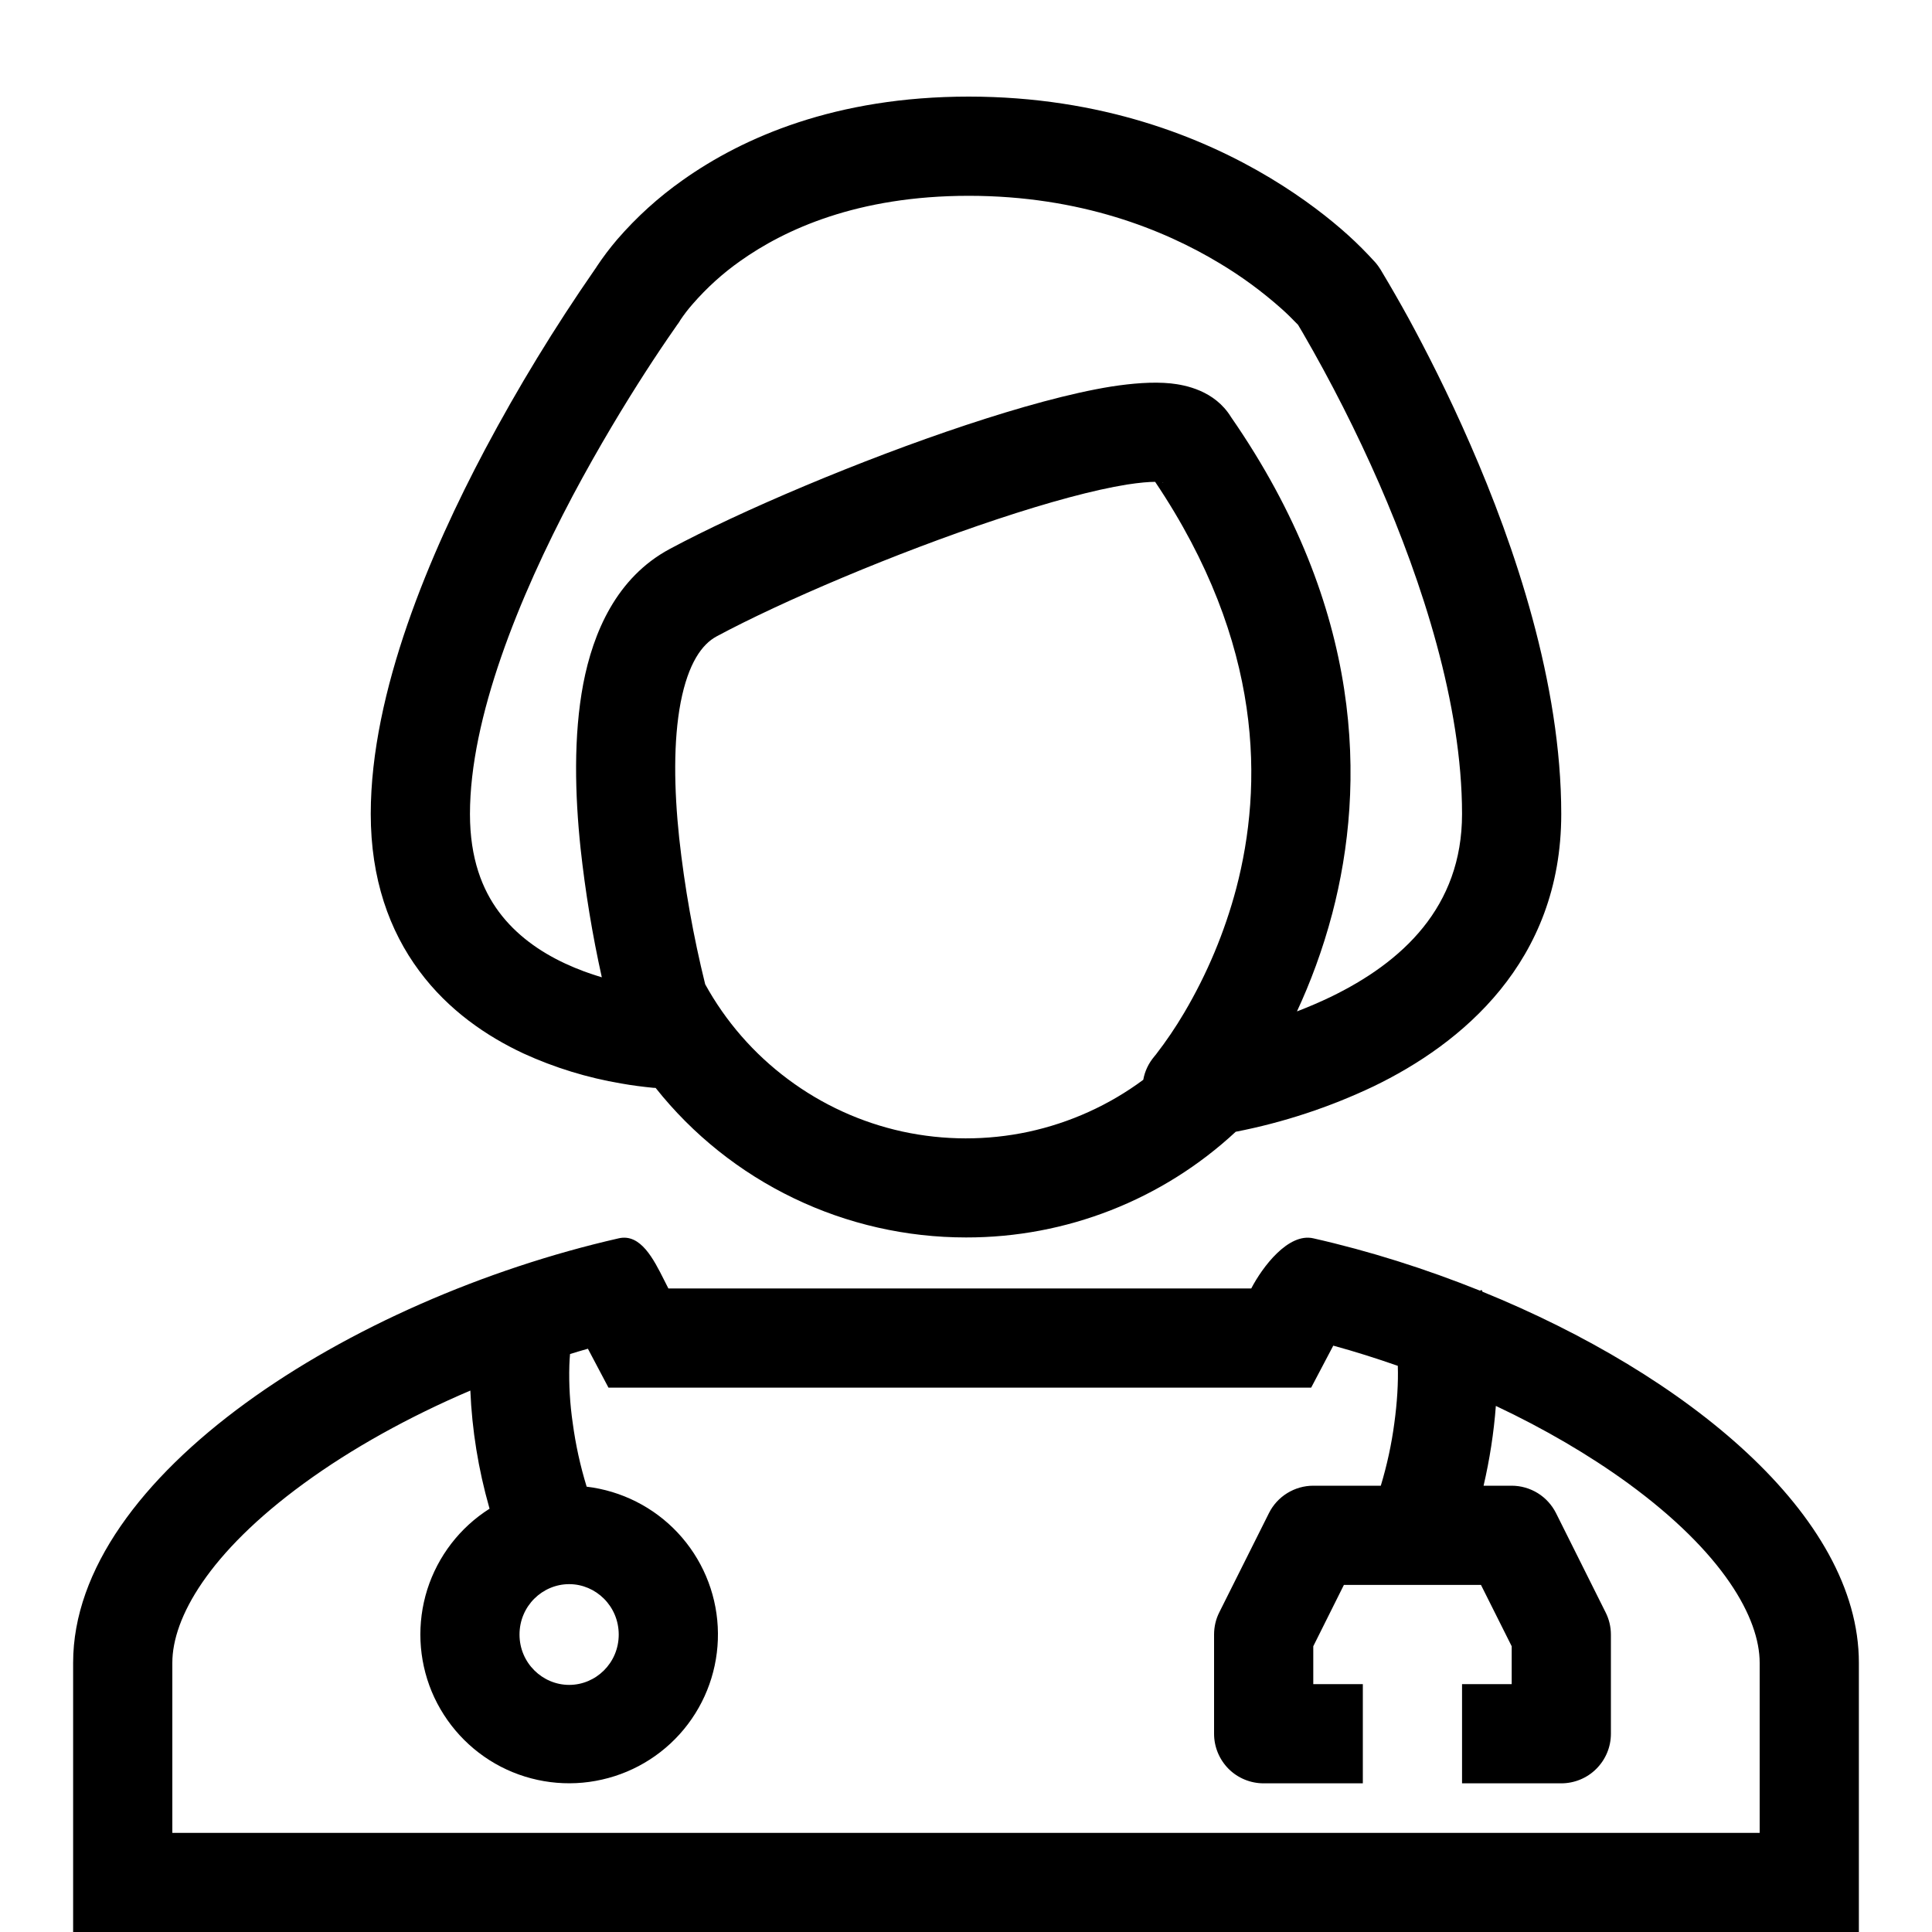 <svg width="20" height="20" viewBox="0 0 20 20" fill="none" xmlns="http://www.w3.org/2000/svg">
<g clip-path="url(#clip0_3917_77291)">
<path fill-rule="evenodd" clip-rule="evenodd" d="M14.243 2.723C14.259 2.742 14.273 2.762 14.286 2.782L14.286 2.783L14.288 2.785L14.293 2.793L14.309 2.82C14.403 2.977 14.494 3.136 14.582 3.296C14.756 3.616 14.988 4.067 15.22 4.6C15.68 5.652 16.162 7.073 16.162 8.427C16.162 9.959 15.127 10.808 14.217 11.247C13.764 11.462 13.285 11.62 12.792 11.716C12.033 12.421 11.036 12.812 10 12.81C9.383 12.81 8.773 12.672 8.217 12.404C7.66 12.136 7.171 11.746 6.787 11.262L6.763 11.261C6.652 11.25 6.541 11.236 6.43 11.216C6.081 11.157 5.741 11.053 5.418 10.905C5.044 10.73 4.645 10.463 4.34 10.051C4.03 9.634 3.838 9.097 3.838 8.426C3.838 7.16 4.455 5.72 5.022 4.651C5.363 4.01 5.741 3.39 6.155 2.793L6.171 2.77L6.177 2.76C6.242 2.662 6.313 2.568 6.39 2.478C6.59 2.247 6.817 2.041 7.067 1.865C7.691 1.422 8.651 1 10.028 1C11.402 1 12.448 1.42 13.152 1.844C13.504 2.056 13.771 2.268 13.952 2.431C14.051 2.52 14.145 2.615 14.235 2.714L14.24 2.72L14.242 2.722L14.243 2.723ZM7.041 3.317C7.033 3.33 7.025 3.343 7.016 3.355L7.015 3.356L7.011 3.361L6.994 3.386C6.886 3.54 6.782 3.696 6.68 3.854C6.475 4.172 6.202 4.619 5.929 5.132C5.372 6.184 4.865 7.431 4.865 8.427C4.865 8.889 4.993 9.209 5.165 9.44C5.341 9.677 5.585 9.851 5.852 9.975C5.979 10.034 6.108 10.081 6.23 10.117C6.132 9.677 6.059 9.231 6.01 8.782C5.952 8.231 5.935 7.619 6.038 7.078C6.14 6.548 6.381 5.979 6.933 5.683C7.667 5.289 8.908 4.762 10.003 4.399C10.549 4.218 11.082 4.069 11.507 4.001C11.716 3.969 11.931 3.95 12.12 3.969C12.268 3.985 12.574 4.041 12.744 4.318C14.12 6.305 14.14 8.126 13.792 9.455C13.691 9.839 13.561 10.18 13.426 10.47C13.543 10.425 13.658 10.376 13.771 10.322C14.516 9.962 15.135 9.39 15.135 8.427C15.135 7.286 14.719 6.021 14.279 5.01C14.044 4.473 13.779 3.95 13.485 3.443L13.437 3.362L13.424 3.349L13.418 3.343C13.369 3.292 13.318 3.242 13.265 3.195C13.066 3.018 12.851 2.86 12.623 2.724C12.049 2.378 11.184 2.027 10.028 2.027C8.876 2.027 8.122 2.376 7.663 2.702C7.481 2.83 7.316 2.98 7.17 3.148C7.124 3.2 7.082 3.255 7.043 3.313L7.041 3.317ZM7.3 10.189C7.177 9.691 7.087 9.185 7.031 8.675C6.977 8.166 6.97 7.669 7.046 7.272C7.125 6.865 7.267 6.669 7.418 6.588C8.089 6.227 9.275 5.722 10.326 5.374C10.853 5.199 11.323 5.071 11.667 5.016C11.797 4.996 11.893 4.988 11.958 4.988C13.086 6.667 13.074 8.14 12.798 9.195C12.678 9.648 12.496 10.083 12.257 10.487C12.169 10.636 12.072 10.779 11.967 10.915L11.963 10.92L11.952 10.933L11.95 10.935L11.95 10.936C11.891 11.005 11.851 11.088 11.835 11.178C11.482 11.44 11.077 11.623 10.647 11.716C10.217 11.808 9.772 11.807 9.343 11.714C8.913 11.62 8.509 11.435 8.157 11.172C7.804 10.909 7.512 10.574 7.3 10.189ZM12.044 4.995C12.039 4.995 12.035 4.994 12.03 4.992C12.035 4.992 12.04 4.993 12.044 4.995Z" fill="currentColor"/>
<path fill-rule="evenodd" clip-rule="evenodd" d="M6.875 13.251C6.766 13.035 6.632 12.767 6.405 12.819C3.63 13.451 0.757 15.275 0.757 17.213V20.002H19.243V17.213C19.243 15.686 17.46 14.231 15.347 13.372L15.34 13.358L15.338 13.353L15.321 13.361C14.759 13.135 14.175 12.95 13.595 12.819C13.336 12.76 13.069 13.115 12.953 13.338H6.919C6.904 13.309 6.889 13.28 6.875 13.251ZM13.802 13.93C14.026 13.991 14.249 14.062 14.47 14.139C14.476 14.314 14.463 14.521 14.434 14.733C14.405 14.952 14.358 15.168 14.294 15.38H13.595C13.499 15.38 13.406 15.407 13.325 15.457C13.244 15.507 13.178 15.579 13.136 15.664L12.622 16.691C12.586 16.762 12.568 16.841 12.568 16.921V17.948C12.568 18.084 12.622 18.214 12.718 18.311C12.814 18.407 12.945 18.461 13.081 18.461H14.108V17.434H13.595V17.042L13.912 16.407H15.331L15.649 17.042V17.434H15.135V18.461H16.162C16.298 18.461 16.429 18.407 16.525 18.311C16.622 18.214 16.676 18.084 16.676 17.948V16.921C16.676 16.841 16.657 16.762 16.621 16.691L16.108 15.664C16.065 15.579 16 15.507 15.919 15.457C15.838 15.407 15.744 15.38 15.649 15.38H15.358C15.421 15.108 15.464 14.832 15.485 14.554C15.986 14.79 16.451 15.062 16.854 15.355C17.841 16.076 18.216 16.75 18.216 17.213V18.974H1.784V17.213C1.784 16.75 2.159 16.076 3.146 15.356C3.642 14.994 4.234 14.666 4.869 14.395C4.886 14.804 4.952 15.21 5.064 15.604L5.068 15.618C4.761 15.812 4.533 16.109 4.423 16.455C4.314 16.802 4.33 17.175 4.469 17.511C4.609 17.846 4.862 18.122 5.185 18.289C5.507 18.455 5.879 18.503 6.233 18.422C6.587 18.342 6.902 18.139 7.121 17.849C7.34 17.559 7.449 17.202 7.43 16.839C7.411 16.476 7.264 16.132 7.016 15.867C6.768 15.602 6.433 15.433 6.073 15.39C6.007 15.175 5.959 14.956 5.929 14.733C5.9 14.534 5.888 14.333 5.894 14.132C5.895 14.093 5.898 14.055 5.901 14.017C5.963 13.998 6.024 13.979 6.086 13.962L6.299 14.365H13.573L13.802 13.93ZM5.892 17.442C6.168 17.442 6.405 17.216 6.405 16.921C6.405 16.626 6.168 16.399 5.892 16.399C5.616 16.399 5.378 16.625 5.378 16.921C5.378 17.215 5.616 17.442 5.892 17.442Z" fill="currentColor"/>
</g>
<defs>
<clipPath id="clip0_3917_77291">
<rect width="20" height="20" fill="currentColor"/>
</clipPath>
</defs>
</svg>
